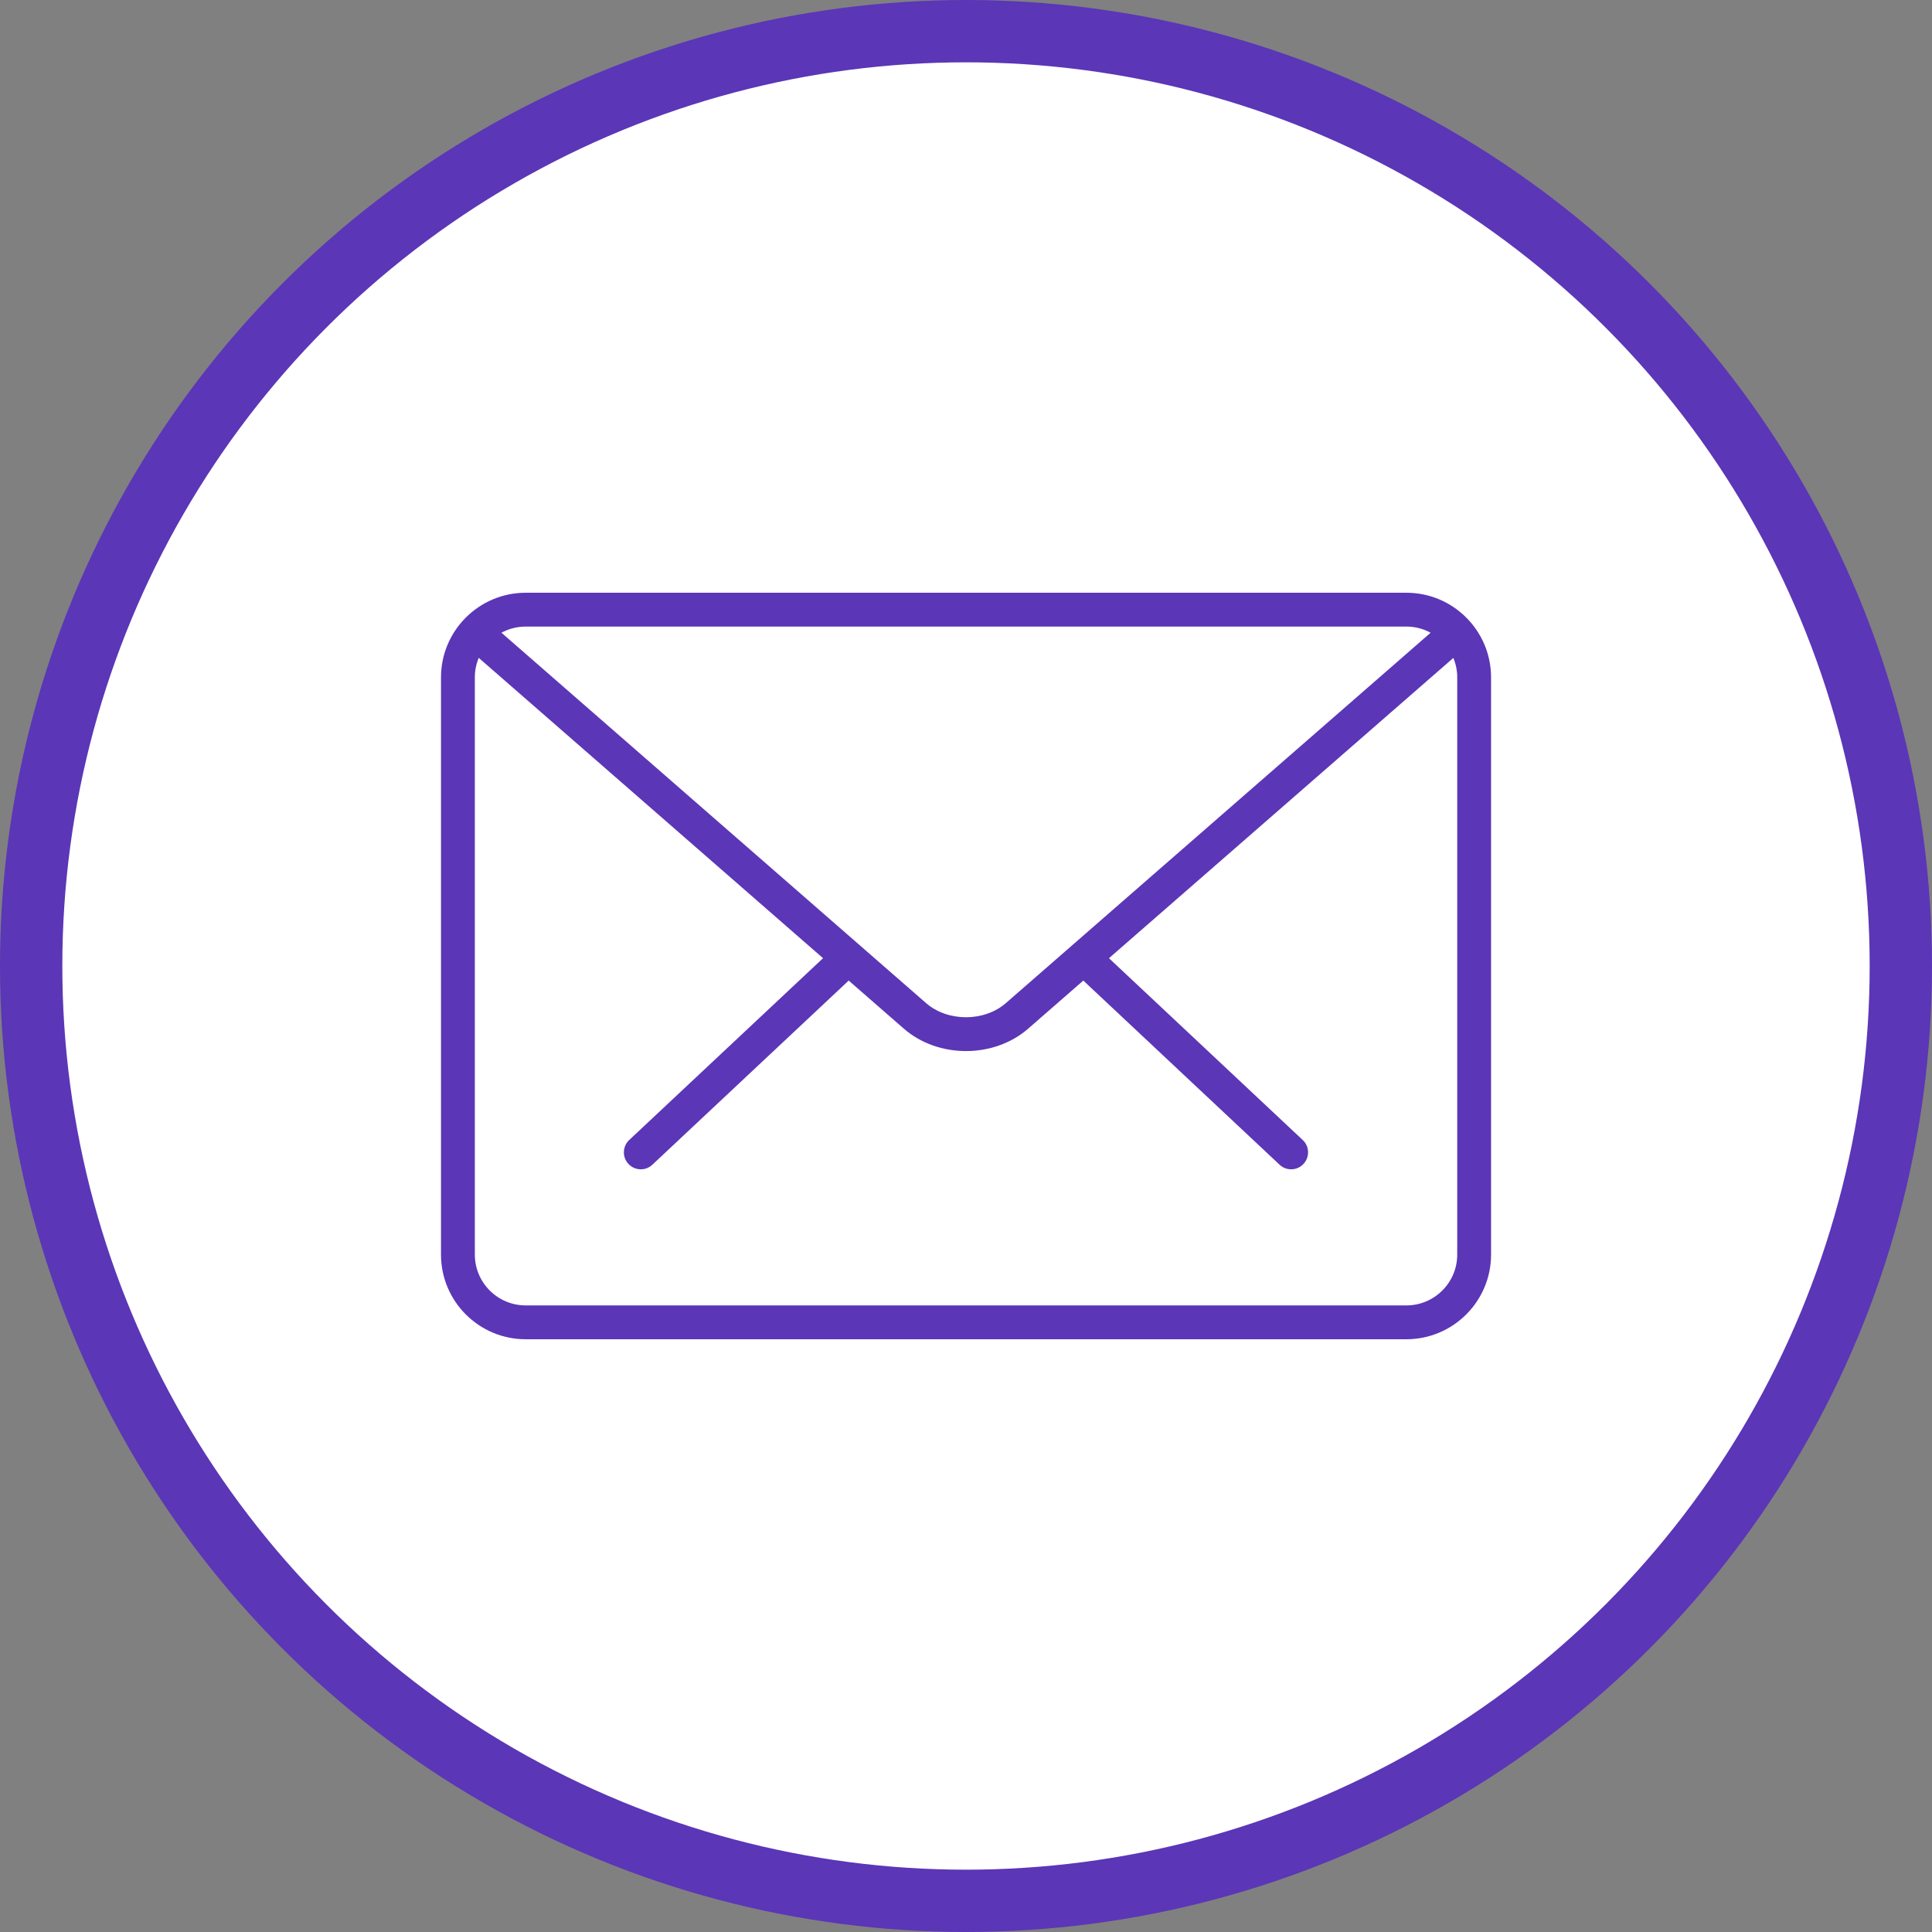 <!-- Generator: Adobe Illustrator 23.0.3, SVG Export Plug-In  -->
<svg version="1.1" xmlns="http://www.w3.org/2000/svg" xmlns:xlink="http://www.w3.org/1999/xlink" x="0px" y="0px" width="31px"
	 height="31px" viewBox="0 0 31 31" style="enable-background:new 0 0 31 31;" xml:space="preserve">
<rect x="0" y="0" width="31" height="31" fill="#808080" stroke="none"/>
<style type="text/css">
	.st0{fill:#FFFFFF;stroke:#5B36B7;stroke-miterlimit:10;}
	.st1{fill:#5B36B7;}
</style>
<defs>
</defs>
<g>
	<circle class="st0" cx="15.5" cy="15.5" r="15"/>
	<g>
		<g>
			<path class="st1" d="M20.717,18.762c-0.067,0-0.134-0.024-0.186-0.074l-3.126-2.933c-0.109-0.102-0.115-0.274-0.012-0.384
				c0.103-0.11,0.274-0.115,0.384-0.012l3.126,2.933c0.109,0.102,0.115,0.274,0.012,0.384C20.862,18.734,20.79,18.762,20.717,18.762
				z"/>
			<path class="st1" d="M10.282,18.762c-0.072,0-0.145-0.029-0.198-0.086c-0.103-0.109-0.097-0.281,0.012-0.384l3.127-2.933
				c0.11-0.102,0.282-0.098,0.384,0.012c0.103,0.109,0.097,0.281-0.012,0.384l-3.127,2.933
				C10.416,18.738,10.349,18.762,10.282,18.762z"/>
		</g>
		<path class="st1" d="M22.566,21.489H8.434c-0.749,0-1.358-0.609-1.358-1.358v-9.262c0-0.749,0.61-1.358,1.358-1.358h14.133
			c0.749,0,1.358,0.609,1.358,1.358v9.262C23.925,20.88,23.315,21.489,22.566,21.489z M8.434,10.054
			c-0.449,0-0.815,0.366-0.815,0.815v9.262c0,0.449,0.366,0.815,0.815,0.815h14.133c0.449,0,0.815-0.366,0.815-0.815v-9.262
			c0-0.449-0.366-0.815-0.815-0.815H8.434z"/>
		<path class="st1" d="M15.5,16.865c-0.361,0-0.723-0.12-0.998-0.36L7.526,10.42c-0.113-0.098-0.125-0.27-0.027-0.384
			C7.599,9.923,7.77,9.913,7.883,10.01l6.976,6.085c0.347,0.303,0.934,0.303,1.281,0l6.967-6.075
			c0.112-0.098,0.284-0.087,0.384,0.026c0.098,0.114,0.087,0.285-0.026,0.384l-6.967,6.075C16.222,16.745,15.861,16.865,15.5,16.865
			z"/>
	</g>
</g>
</svg>